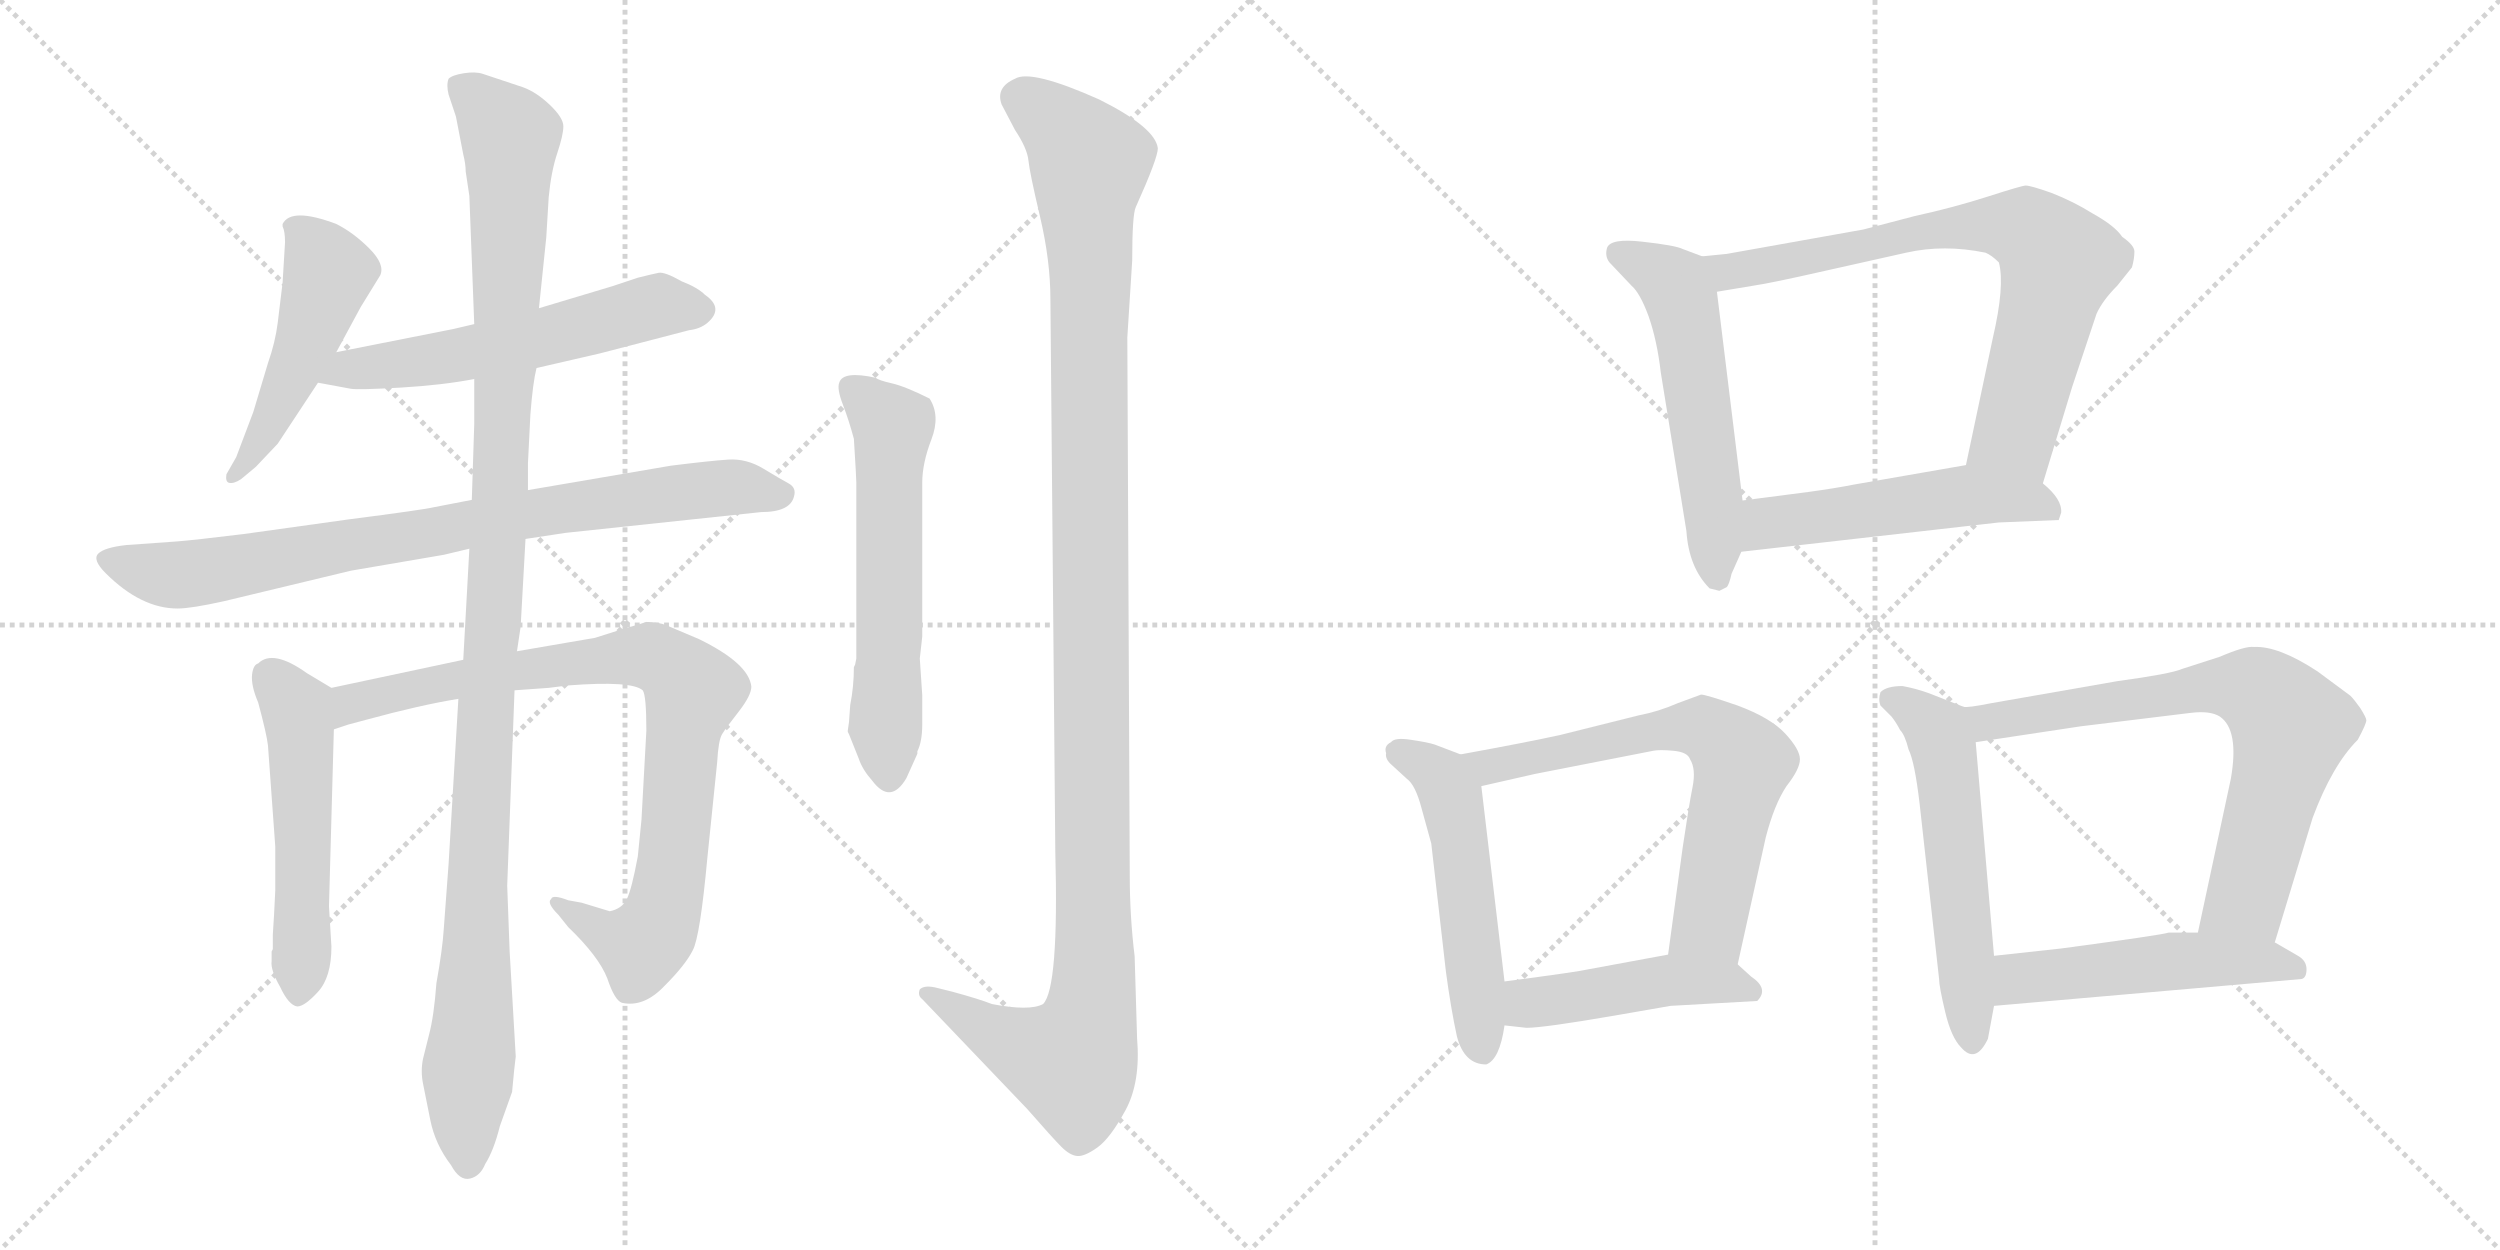 <svg version="1.1" viewBox="0 0 2048 1024" xmlns="http://www.w3.org/2000/svg">
  <g stroke="lightgray" stroke-dasharray="1,1" stroke-width="1" transform="scale(4, 4)">
    <line x1="0" y1="0" x2="256" y2="256"></line>
    <line x1="256" y1="0" x2="0" y2="256"></line>
    <line x1="128" y1="0" x2="128" y2="256"></line>
    <line x1="0" y1="128" x2="256" y2="128"></line>
    <line x1="256" y1="0" x2="512" y2="256"></line>
    <line x1="512" y1="0" x2="256" y2="256"></line>
    <line x1="384" y1="0" x2="384" y2="256"></line>
    <line x1="256" y1="128" x2="512" y2="128"></line>
  </g>
<g transform="scale(1, -1) translate(0, -850)">
   <style type="text/css">
    @keyframes keyframes0 {
      from {
       stroke: black;
       stroke-dashoffset: 491;
       stroke-width: 128;
       }
       62% {
       animation-timing-function: step-end;
       stroke: black;
       stroke-dashoffset: 0;
       stroke-width: 128;
       }
       to {
       stroke: black;
       stroke-width: 1024;
       }
       }
       #make-me-a-hanzi-animation-0 {
         animation: keyframes0 0.65s both;
         animation-delay: 0s;
         animation-timing-function: linear;
       }
    @keyframes keyframes1 {
      from {
       stroke: black;
       stroke-dashoffset: 568;
       stroke-width: 128;
       }
       65% {
       animation-timing-function: step-end;
       stroke: black;
       stroke-dashoffset: 0;
       stroke-width: 128;
       }
       to {
       stroke: black;
       stroke-width: 1024;
       }
       }
       #make-me-a-hanzi-animation-1 {
         animation: keyframes1 0.712s both;
         animation-delay: 0.65s;
         animation-timing-function: linear;
       }
    @keyframes keyframes2 {
      from {
       stroke: black;
       stroke-dashoffset: 815;
       stroke-width: 128;
       }
       73% {
       animation-timing-function: step-end;
       stroke: black;
       stroke-dashoffset: 0;
       stroke-width: 128;
       }
       to {
       stroke: black;
       stroke-width: 1024;
       }
       }
       #make-me-a-hanzi-animation-2 {
         animation: keyframes2 0.913s both;
         animation-delay: 1.362s;
         animation-timing-function: linear;
       }
    @keyframes keyframes3 {
      from {
       stroke: black;
       stroke-dashoffset: 523;
       stroke-width: 128;
       }
       63% {
       animation-timing-function: step-end;
       stroke: black;
       stroke-dashoffset: 0;
       stroke-width: 128;
       }
       to {
       stroke: black;
       stroke-width: 1024;
       }
       }
       #make-me-a-hanzi-animation-3 {
         animation: keyframes3 0.676s both;
         animation-delay: 2.275s;
         animation-timing-function: linear;
       }
    @keyframes keyframes4 {
      from {
       stroke: black;
       stroke-dashoffset: 859;
       stroke-width: 128;
       }
       74% {
       animation-timing-function: step-end;
       stroke: black;
       stroke-dashoffset: 0;
       stroke-width: 128;
       }
       to {
       stroke: black;
       stroke-width: 1024;
       }
       }
       #make-me-a-hanzi-animation-4 {
         animation: keyframes4 0.949s both;
         animation-delay: 2.951s;
         animation-timing-function: linear;
       }
    @keyframes keyframes5 {
      from {
       stroke: black;
       stroke-dashoffset: 1157;
       stroke-width: 128;
       }
       79% {
       animation-timing-function: step-end;
       stroke: black;
       stroke-dashoffset: 0;
       stroke-width: 128;
       }
       to {
       stroke: black;
       stroke-width: 1024;
       }
       }
       #make-me-a-hanzi-animation-5 {
         animation: keyframes5 1.192s both;
         animation-delay: 3.9s;
         animation-timing-function: linear;
       }
    @keyframes keyframes6 {
      from {
       stroke: black;
       stroke-dashoffset: 588;
       stroke-width: 128;
       }
       66% {
       animation-timing-function: step-end;
       stroke: black;
       stroke-dashoffset: 0;
       stroke-width: 128;
       }
       to {
       stroke: black;
       stroke-width: 1024;
       }
       }
       #make-me-a-hanzi-animation-6 {
         animation: keyframes6 0.729s both;
         animation-delay: 5.091s;
         animation-timing-function: linear;
       }
    @keyframes keyframes7 {
      from {
       stroke: black;
       stroke-dashoffset: 1207;
       stroke-width: 128;
       }
       80% {
       animation-timing-function: step-end;
       stroke: black;
       stroke-dashoffset: 0;
       stroke-width: 128;
       }
       to {
       stroke: black;
       stroke-width: 1024;
       }
       }
       #make-me-a-hanzi-animation-7 {
         animation: keyframes7 1.232s both;
         animation-delay: 5.82s;
         animation-timing-function: linear;
       }
    @keyframes keyframes8 {
      from {
       stroke: black;
       stroke-dashoffset: 552;
       stroke-width: 128;
       }
       64% {
       animation-timing-function: step-end;
       stroke: black;
       stroke-dashoffset: 0;
       stroke-width: 128;
       }
       to {
       stroke: black;
       stroke-width: 1024;
       }
       }
       #make-me-a-hanzi-animation-8 {
         animation: keyframes8 0.699s both;
         animation-delay: 7.052s;
         animation-timing-function: linear;
       }
    @keyframes keyframes9 {
      from {
       stroke: black;
       stroke-dashoffset: 741;
       stroke-width: 128;
       }
       71% {
       animation-timing-function: step-end;
       stroke: black;
       stroke-dashoffset: 0;
       stroke-width: 128;
       }
       to {
       stroke: black;
       stroke-width: 1024;
       }
       }
       #make-me-a-hanzi-animation-9 {
         animation: keyframes9 0.853s both;
         animation-delay: 7.751s;
         animation-timing-function: linear;
       }
    @keyframes keyframes10 {
      from {
       stroke: black;
       stroke-dashoffset: 515;
       stroke-width: 128;
       }
       63% {
       animation-timing-function: step-end;
       stroke: black;
       stroke-dashoffset: 0;
       stroke-width: 128;
       }
       to {
       stroke: black;
       stroke-width: 1024;
       }
       }
       #make-me-a-hanzi-animation-10 {
         animation: keyframes10 0.669s both;
         animation-delay: 8.604s;
         animation-timing-function: linear;
       }
    @keyframes keyframes11 {
      from {
       stroke: black;
       stroke-dashoffset: 523;
       stroke-width: 128;
       }
       63% {
       animation-timing-function: step-end;
       stroke: black;
       stroke-dashoffset: 0;
       stroke-width: 128;
       }
       to {
       stroke: black;
       stroke-width: 1024;
       }
       }
       #make-me-a-hanzi-animation-11 {
         animation: keyframes11 0.676s both;
         animation-delay: 9.273s;
         animation-timing-function: linear;
       }
    @keyframes keyframes12 {
      from {
       stroke: black;
       stroke-dashoffset: 659;
       stroke-width: 128;
       }
       68% {
       animation-timing-function: step-end;
       stroke: black;
       stroke-dashoffset: 0;
       stroke-width: 128;
       }
       to {
       stroke: black;
       stroke-width: 1024;
       }
       }
       #make-me-a-hanzi-animation-12 {
         animation: keyframes12 0.786s both;
         animation-delay: 9.949s;
         animation-timing-function: linear;
       }
    @keyframes keyframes13 {
      from {
       stroke: black;
       stroke-dashoffset: 457;
       stroke-width: 128;
       }
       60% {
       animation-timing-function: step-end;
       stroke: black;
       stroke-dashoffset: 0;
       stroke-width: 128;
       }
       to {
       stroke: black;
       stroke-width: 1024;
       }
       }
       #make-me-a-hanzi-animation-13 {
         animation: keyframes13 0.622s both;
         animation-delay: 10.735s;
         animation-timing-function: linear;
       }
    @keyframes keyframes14 {
      from {
       stroke: black;
       stroke-dashoffset: 558;
       stroke-width: 128;
       }
       64% {
       animation-timing-function: step-end;
       stroke: black;
       stroke-dashoffset: 0;
       stroke-width: 128;
       }
       to {
       stroke: black;
       stroke-width: 1024;
       }
       }
       #make-me-a-hanzi-animation-14 {
         animation: keyframes14 0.704s both;
         animation-delay: 11.357s;
         animation-timing-function: linear;
       }
    @keyframes keyframes15 {
      from {
       stroke: black;
       stroke-dashoffset: 720;
       stroke-width: 128;
       }
       70% {
       animation-timing-function: step-end;
       stroke: black;
       stroke-dashoffset: 0;
       stroke-width: 128;
       }
       to {
       stroke: black;
       stroke-width: 1024;
       }
       }
       #make-me-a-hanzi-animation-15 {
         animation: keyframes15 0.836s both;
         animation-delay: 12.061s;
         animation-timing-function: linear;
       }
    @keyframes keyframes16 {
      from {
       stroke: black;
       stroke-dashoffset: 502;
       stroke-width: 128;
       }
       62% {
       animation-timing-function: step-end;
       stroke: black;
       stroke-dashoffset: 0;
       stroke-width: 128;
       }
       to {
       stroke: black;
       stroke-width: 1024;
       }
       }
       #make-me-a-hanzi-animation-16 {
         animation: keyframes16 0.659s both;
         animation-delay: 12.897s;
         animation-timing-function: linear;
       }
</style>
<path d="M 275.5 561.5 L 295.5 598.5 L 311.5 624.5 Q 315.5 633.5 302.5 646.5 Q 289.5 659.5 275.5 666.5 Q 238.5 680.5 231.5 666.5 L 231.5 664.5 Q 233.5 660.5 233.5 651.5 L 231.5 618.5 L 227.5 585.5 Q 225.5 569.5 219.5 552.5 L 207.5 512.5 L 193.5 475.5 L 185.5 461.5 Q 184.5 455.5 187.5 454.5 Q 191.5 453.5 197.5 457.5 L 209.5 467.5 L 227.5 486.5 L 260.5 536.5 L 275.5 561.5 Z" fill="lightgray"></path> 
<path d="M 439.5 548.5 L 491.5 560.5 L 564.5 579.5 Q 573.5 580.5 579.5 585.5 Q 593.5 597.5 577.5 608.5 Q 571.5 614.5 558.5 619.5 Q 544.5 627.5 539.5 626.5 Q 534.5 625.5 522.5 622.5 L 501.5 615.5 L 441.5 597.5 L 388.5 584.5 L 371.5 580.5 L 275.5 561.5 C 246.5 555.5 231.5 541.5 260.5 536.5 L 287.5 531.5 Q 293.5 530.5 328.5 532.5 Q 362.5 534.5 388.5 539.5 L 439.5 548.5 Z" fill="lightgray"></path> 
<path d="M 430.5 408.5 L 463.5 413.5 L 623.5 430.5 Q 647.5 430.5 650.5 443.5 Q 652.5 450.5 646.0 454.0 Q 639.5 457.5 625.5 466.0 Q 611.5 474.5 596.5 473.5 Q 581.5 472.5 549.5 468.5 L 432.5 448.5 L 386.5 440.5 L 355.5 434.5 Q 347.5 432.5 285.5 424.5 L 199.5 412.5 Q 158.5 407.5 145.5 406.5 L 103.5 403.5 Q 85.5 401.5 80.5 396.5 Q 75.5 391.5 86.5 380.5 Q 115.5 351.5 145.5 351.5 Q 156.5 351.5 183.5 357.5 L 287.5 382.5 L 363.5 395.5 L 384.5 400.5 L 430.5 408.5 Z" fill="lightgray"></path> 
<path d="M 271.5 286.5 L 251.5 298.5 Q 223.5 318.5 211.5 306.5 Q 207.5 305.5 206.5 297.5 Q 205.5 288.5 211.5 274.5 Q 218.5 248.5 219.5 239.5 L 225.5 156.5 L 225.5 120.5 L 224.5 100.5 L 223.5 84.5 L 223.5 72.5 L 222.5 70.5 Q 222.5 68.5 222.5 62.5 Q 221.5 55.5 229.5 41.5 Q 236.5 26.5 243.5 25.5 Q 249.5 25.5 260.5 37.5 Q 271.5 49.5 271.5 74.5 L 269.5 107.5 L 273.5 252.5 C 274.5 282.5 274.5 284.5 271.5 286.5 Z" fill="lightgray"></path> 
<path d="M 379.5 309.5 L 271.5 286.5 C 242.5 280.5 244.5 243.5 273.5 252.5 L 285.5 256.5 L 300.5 260.5 Q 344.5 272.5 375.5 277.5 L 421.5 284.5 L 449.5 286.5 L 465.5 288.5 Q 517.5 292.5 526.5 284.5 Q 529.5 280.5 529.5 251.5 L 525.5 178.5 L 522.5 148.5 Q 517.5 121.5 513.5 113.5 Q 509.5 105.5 499.5 103.5 L 476.5 110.5 L 465.5 112.5 Q 452.5 117.5 451.5 113.5 Q 447.5 110.5 457.5 100.5 L 465.5 90.5 Q 490.5 66.5 497.5 48.5 Q 503.5 30.5 509.5 28.5 Q 527.5 24.5 544.5 42.5 Q 561.5 59.5 567.5 71.5 Q 573.5 82.5 579.5 147.5 L 587.5 225.5 Q 588.5 243.5 591.5 248.5 Q 594.5 253.5 605.5 267.5 Q 615.5 280.5 615.5 287.5 Q 613.5 306.5 572.5 326.5 L 546.5 337.5 Q 539.5 340.5 529.5 340.5 Q 523.5 338.5 509.5 334.5 L 487.5 327.5 L 423.5 316.5 L 379.5 309.5 Z" fill="lightgray"></path> 
<path d="M 432.5 448.5 L 432.5 470.5 L 434.5 510.5 Q 436.5 536.5 439.5 548.5 L 441.5 597.5 L 447.5 655.5 L 449.5 688.5 Q 451.5 709.5 456.5 724.5 Q 461.5 739.5 461.5 746.5 Q 461.5 753.5 450.5 764.0 Q 439.5 774.5 428.5 778.5 L 395.5 789.5 Q 389.5 791.5 380.0 790.0 Q 370.5 788.5 367.5 785.5 Q 365.5 780.5 367.5 772.5 L 373.5 754.5 L 379.5 723.5 Q 381.5 715.5 381.5 709.5 L 384.5 689.5 L 388.5 584.5 L 388.5 539.5 L 388.5 502.5 L 386.5 440.5 L 384.5 400.5 L 379.5 309.5 L 375.5 277.5 L 367.5 142.5 L 363.5 88.5 Q 362.5 72.5 357.5 44.5 Q 355.5 17.5 351.5 2.5 L 346.5 -17.5 Q 344.5 -27.5 346.5 -37.5 Q 348.5 -47.5 352.5 -67.5 Q 356.5 -87.5 369.5 -104.5 Q 376.5 -117.5 385.0 -115.5 Q 393.5 -113.5 397.5 -103.5 Q 404.5 -92.5 409.5 -72.5 L 419.5 -44.5 Q 421.5 -22.5 422.5 -15.5 L 417.5 70.5 L 415.5 124.5 L 421.5 284.5 L 423.5 316.5 L 426.5 336.5 L 430.5 408.5 L 432.5 448.5 Z" fill="lightgray"></path> 
<path d="M 700.5 305.5 L 699.5 303.5 Q 699.5 287.5 696.5 272.5 L 695.5 258.5 L 694.5 251.5 L 694.5 250.5 L 695.5 248.5 L 703.5 228.5 Q 706.5 219.5 714.5 210.5 Q 729.5 190.5 742.5 212.5 L 751.5 232.5 L 751.5 234.5 Q 755.5 242.5 755.5 256.5 L 755.5 280.5 L 753.5 310.5 L 755.5 328.5 L 755.5 454.5 Q 755.5 470.5 763.0 490.0 Q 770.5 509.5 761.5 523.5 Q 741.5 533.5 730.5 536.0 Q 719.5 538.5 717.5 540.5 Q 690.5 546.5 687.5 536.5 Q 685.5 531.5 690.5 518.5 Q 695.5 505.5 699.5 490.5 Q 701.5 458.5 701.5 454.5 L 701.5 310.5 L 700.5 305.5 Z" fill="lightgray"></path> 
<path d="M 929.5 66.5 Q 925.5 99.5 925.5 132.5 L 923.5 573.5 L 927.5 636.5 Q 927.5 674.5 930.5 680.5 Q 948.5 720.5 948.5 728.5 Q 946.5 745.5 900.5 768.5 Q 844.5 793.5 831.5 785.5 Q 815.5 778.5 820.5 764.5 L 831.5 743.5 Q 841.5 728.5 842.5 718.5 Q 843.5 708.5 852.0 672.5 Q 860.5 636.5 860.5 604.5 L 864.5 152.5 Q 867.5 40.5 854.5 27.5 Q 843.5 21.5 812.5 27.5 Q 802.5 31.5 780.5 37.5 L 768.5 40.5 Q 757.5 43.5 753.5 39.5 Q 751.5 34.5 755.5 31.5 L 841.5 -58.5 Q 862.5 -82.5 869.5 -89.5 Q 876.5 -96.5 882.5 -97.0 Q 888.5 -97.5 899.0 -90.0 Q 909.5 -82.5 922.0 -59.5 Q 934.5 -36.5 931.5 -0.5 L 929.5 66.5 Z" fill="lightgray"></path> 
<path d="M 1394.5 640.0 L 1378.5 646.0 Q 1372.5 649.0 1345.5 652.0 Q 1319.5 655.0 1316.5 647.0 Q 1314.5 640.0 1318.5 635.0 L 1336.5 616.0 Q 1343.5 610.0 1350.5 591.0 Q 1357.5 571.0 1360.5 545.0 L 1381.5 415.0 Q 1383.5 385.0 1400.5 368.0 L 1408.5 366.0 L 1414.5 369.0 Q 1416.5 371.0 1418.5 380.0 L 1426.5 398.0 L 1427.5 440.0 L 1406.5 611.0 C 1403.5 637.0 1403.5 637.0 1394.5 640.0 Z" fill="lightgray"></path> 
<path d="M 1673.5 454.0 L 1697.5 533.0 L 1717.5 593.0 Q 1722.5 604.0 1734.5 616.0 L 1746.5 631.0 Q 1748.5 638.0 1748.5 644.0 Q 1748.5 649.0 1738.5 656.0 Q 1732.5 665.0 1714.5 675.0 Q 1698.5 685.0 1680.5 692.0 Q 1663.5 698.0 1659.5 698.0 Q 1656.5 698.0 1628.5 689.0 Q 1600.5 680.0 1568.5 673.0 L 1526.5 662.0 L 1414.5 642.0 L 1394.5 640.0 C 1364.5 637.0 1376.5 606.0 1406.5 611.0 L 1436.5 616.0 Q 1450.5 618.0 1494.5 628.0 L 1561.5 643.0 Q 1592.5 650.0 1626.5 643.0 Q 1631.5 641.0 1637.5 635.0 Q 1642.5 616.0 1632.5 573.0 L 1610.5 469.0 C 1604.5 440.0 1664.5 425.0 1673.5 454.0 Z" fill="lightgray"></path> 
<path d="M 1426.5 398.0 L 1637.5 422.0 L 1686.5 424.0 L 1688.5 430.0 Q 1689.5 441.0 1673.5 454.0 C 1651.5 474.0 1640.5 474.0 1610.5 469.0 L 1518.5 453.0 Q 1503.5 450.0 1481.5 447.0 L 1427.5 440.0 C 1397.5 436.0 1396.5 395.0 1426.5 398.0 Z" fill="lightgray"></path> 
<path d="M 1196.5 232.0 L 1175.5 240.0 Q 1169.5 242.0 1155.5 244.0 Q 1142.5 246.0 1139.5 242.0 Q 1133.5 239.0 1135.5 233.0 Q 1134.5 228.0 1140.5 223.0 L 1152.5 212.0 Q 1159.5 207.0 1164.5 188.0 L 1172.5 159.0 L 1184.5 54.0 Q 1188.5 24.0 1193.5 1.0 Q 1199.5 -22.0 1217.5 -22.0 Q 1228.5 -18.0 1232.5 10.0 L 1232.5 46.0 L 1213.5 206.0 C 1211.5 226.0 1211.5 226.0 1196.5 232.0 Z" fill="lightgray"></path> 
<path d="M 1423.5 60.0 L 1446.5 164.0 Q 1453.5 191.0 1463.5 206.0 Q 1474.5 220.0 1474.5 228.0 Q 1474.5 236.0 1462.5 249.0 Q 1450.5 262.0 1423.5 272.0 Q 1397.5 281.0 1393.5 281.0 L 1374.5 274.0 Q 1358.5 267.0 1342.5 264.0 L 1278.5 248.0 Q 1251.5 242.0 1196.5 232.0 C 1166.5 227.0 1184.5 199.0 1213.5 206.0 L 1257.5 216.0 L 1354.5 235.0 Q 1359.5 236.0 1370.5 235.0 Q 1382.5 234.0 1384.5 228.0 Q 1389.5 220.0 1386.5 205.0 Q 1383.5 190.0 1378.5 156.0 L 1366.5 68.0 C 1362.5 38.0 1417.5 31.0 1423.5 60.0 Z" fill="lightgray"></path> 
<path d="M 1368.5 26.0 L 1439.5 30.0 Q 1449.5 40.0 1434.5 50.0 L 1423.5 60.0 C 1406.5 75.0 1396.5 73.0 1366.5 68.0 L 1301.5 56.0 Q 1293.5 54.0 1232.5 46.0 C 1202.5 42.0 1202.5 13.0 1232.5 10.0 L 1250.5 8.0 Q 1264.5 8.0 1322.5 18.0 L 1368.5 26.0 Z" fill="lightgray"></path> 
<path d="M 1608.5 271.0 L 1580.5 282.0 Q 1569.5 286.0 1558.5 288.0 Q 1545.5 288.0 1540.5 283.0 Q 1538.5 277.0 1540.5 272.0 L 1549.5 263.0 Q 1553.5 258.0 1556.5 252.0 Q 1560.5 248.0 1563.5 236.0 Q 1568.5 226.0 1572.5 192.0 L 1588.5 48.0 Q 1588.5 42.0 1593.5 21.0 Q 1598.5 0.0 1606.5 -8.0 Q 1618.5 -22.0 1628.5 -1.0 L 1633.5 26.0 L 1633.5 67.0 L 1618.5 242.0 C 1616.5 268.0 1616.5 268.0 1608.5 271.0 Z" fill="lightgray"></path> 
<path d="M 1734.5 292.0 L 1631.5 274.0 Q 1611.5 270.0 1608.5 271.0 C 1578.5 268.0 1588.5 238.0 1618.5 242.0 L 1704.5 255.0 L 1794.5 266.0 Q 1810.5 268.0 1818.5 263.0 Q 1834.5 252.0 1827.5 212.0 L 1800.5 86.0 C 1794.5 57.0 1854.5 49.0 1863.5 78.0 L 1894.5 180.0 Q 1910.5 223.0 1931.5 244.0 Q 1938.5 257.0 1938.5 260.0 Q 1938.5 262.0 1933.5 270.0 Q 1928.5 277.0 1925.5 280.0 L 1898.5 300.0 Q 1866.5 321.0 1846.5 320.0 Q 1839.5 321.0 1818.5 312.0 L 1787.5 302.0 Q 1778.5 298.0 1734.5 292.0 Z" fill="lightgray"></path> 
<path d="M 1633.5 26.0 L 1885.5 48.0 Q 1889.5 49.0 1889.5 56.0 Q 1889.5 63.0 1882.5 67.0 L 1863.5 78.0 L 1800.5 86.0 L 1776.5 86.0 Q 1770.5 84.0 1688.5 73.0 L 1633.5 67.0 C 1603.5 64.0 1603.5 23.0 1633.5 26.0 Z" fill="lightgray"></path> 
      <clipPath id="make-me-a-hanzi-clip-0">
      <path d="M 275.5 561.5 L 295.5 598.5 L 311.5 624.5 Q 315.5 633.5 302.5 646.5 Q 289.5 659.5 275.5 666.5 Q 238.5 680.5 231.5 666.5 L 231.5 664.5 Q 233.5 660.5 233.5 651.5 L 231.5 618.5 L 227.5 585.5 Q 225.5 569.5 219.5 552.5 L 207.5 512.5 L 193.5 475.5 L 185.5 461.5 Q 184.5 455.5 187.5 454.5 Q 191.5 453.5 197.5 457.5 L 209.5 467.5 L 227.5 486.5 L 260.5 536.5 L 275.5 561.5 Z" fill="lightgray"></path>
      </clipPath>
      <path clip-path="url(#make-me-a-hanzi-clip-0)" d="M 238.5 665.5 L 269.5 626.5 L 250.5 567.5 L 219.5 500.5 L 191.5 459.5 " fill="none" id="make-me-a-hanzi-animation-0" stroke-dasharray="363 726" stroke-linecap="round"></path>

      <clipPath id="make-me-a-hanzi-clip-1">
      <path d="M 439.5 548.5 L 491.5 560.5 L 564.5 579.5 Q 573.5 580.5 579.5 585.5 Q 593.5 597.5 577.5 608.5 Q 571.5 614.5 558.5 619.5 Q 544.5 627.5 539.5 626.5 Q 534.5 625.5 522.5 622.5 L 501.5 615.5 L 441.5 597.5 L 388.5 584.5 L 371.5 580.5 L 275.5 561.5 C 246.5 555.5 231.5 541.5 260.5 536.5 L 287.5 531.5 Q 293.5 530.5 328.5 532.5 Q 362.5 534.5 388.5 539.5 L 439.5 548.5 Z" fill="lightgray"></path>
      </clipPath>
      <path clip-path="url(#make-me-a-hanzi-clip-1)" d="M 268.5 540.5 L 378.5 559.5 L 533.5 598.5 L 573.5 596.5 " fill="none" id="make-me-a-hanzi-animation-1" stroke-dasharray="440 880" stroke-linecap="round"></path>

      <clipPath id="make-me-a-hanzi-clip-2">
      <path d="M 430.5 408.5 L 463.5 413.5 L 623.5 430.5 Q 647.5 430.5 650.5 443.5 Q 652.5 450.5 646.0 454.0 Q 639.5 457.5 625.5 466.0 Q 611.5 474.5 596.5 473.5 Q 581.5 472.5 549.5 468.5 L 432.5 448.5 L 386.5 440.5 L 355.5 434.5 Q 347.5 432.5 285.5 424.5 L 199.5 412.5 Q 158.5 407.5 145.5 406.5 L 103.5 403.5 Q 85.5 401.5 80.5 396.5 Q 75.5 391.5 86.5 380.5 Q 115.5 351.5 145.5 351.5 Q 156.5 351.5 183.5 357.5 L 287.5 382.5 L 363.5 395.5 L 384.5 400.5 L 430.5 408.5 Z" fill="lightgray"></path>
      </clipPath>
      <path clip-path="url(#make-me-a-hanzi-clip-2)" d="M 88.5 392.5 L 115.5 382.5 L 156.5 379.5 L 545.5 445.5 L 610.5 450.5 L 639.5 444.5 " fill="none" id="make-me-a-hanzi-animation-2" stroke-dasharray="687 1374" stroke-linecap="round"></path>

      <clipPath id="make-me-a-hanzi-clip-3">
      <path d="M 271.5 286.5 L 251.5 298.5 Q 223.5 318.5 211.5 306.5 Q 207.5 305.5 206.5 297.5 Q 205.5 288.5 211.5 274.5 Q 218.5 248.5 219.5 239.5 L 225.5 156.5 L 225.5 120.5 L 224.5 100.5 L 223.5 84.5 L 223.5 72.5 L 222.5 70.5 Q 222.5 68.5 222.5 62.5 Q 221.5 55.5 229.5 41.5 Q 236.5 26.5 243.5 25.5 Q 249.5 25.5 260.5 37.5 Q 271.5 49.5 271.5 74.5 L 269.5 107.5 L 273.5 252.5 C 274.5 282.5 274.5 284.5 271.5 286.5 Z" fill="lightgray"></path>
      </clipPath>
      <path clip-path="url(#make-me-a-hanzi-clip-3)" d="M 222.5 294.5 L 243.5 267.5 L 246.5 245.5 L 244.5 34.5 " fill="none" id="make-me-a-hanzi-animation-3" stroke-dasharray="395 790" stroke-linecap="round"></path>

      <clipPath id="make-me-a-hanzi-clip-4">
      <path d="M 379.5 309.5 L 271.5 286.5 C 242.5 280.5 244.5 243.5 273.5 252.5 L 285.5 256.5 L 300.5 260.5 Q 344.5 272.5 375.5 277.5 L 421.5 284.5 L 449.5 286.5 L 465.5 288.5 Q 517.5 292.5 526.5 284.5 Q 529.5 280.5 529.5 251.5 L 525.5 178.5 L 522.5 148.5 Q 517.5 121.5 513.5 113.5 Q 509.5 105.5 499.5 103.5 L 476.5 110.5 L 465.5 112.5 Q 452.5 117.5 451.5 113.5 Q 447.5 110.5 457.5 100.5 L 465.5 90.5 Q 490.5 66.5 497.5 48.5 Q 503.5 30.5 509.5 28.5 Q 527.5 24.5 544.5 42.5 Q 561.5 59.5 567.5 71.5 Q 573.5 82.5 579.5 147.5 L 587.5 225.5 Q 588.5 243.5 591.5 248.5 Q 594.5 253.5 605.5 267.5 Q 615.5 280.5 615.5 287.5 Q 613.5 306.5 572.5 326.5 L 546.5 337.5 Q 539.5 340.5 529.5 340.5 Q 523.5 338.5 509.5 334.5 L 487.5 327.5 L 423.5 316.5 L 379.5 309.5 Z" fill="lightgray"></path>
      </clipPath>
      <path clip-path="url(#make-me-a-hanzi-clip-4)" d="M 278.5 258.5 L 284.5 270.5 L 297.5 276.5 L 389.5 296.5 L 522.5 312.5 L 553.5 300.5 L 567.5 283.5 L 558.5 242.5 L 550.5 138.5 L 538.5 90.5 L 525.5 74.5 L 495.5 84.5 L 458.5 108.5 " fill="none" id="make-me-a-hanzi-animation-4" stroke-dasharray="731 1462" stroke-linecap="round"></path>

      <clipPath id="make-me-a-hanzi-clip-5">
      <path d="M 432.5 448.5 L 432.5 470.5 L 434.5 510.5 Q 436.5 536.5 439.5 548.5 L 441.5 597.5 L 447.5 655.5 L 449.5 688.5 Q 451.5 709.5 456.5 724.5 Q 461.5 739.5 461.5 746.5 Q 461.5 753.5 450.5 764.0 Q 439.5 774.5 428.5 778.5 L 395.5 789.5 Q 389.5 791.5 380.0 790.0 Q 370.5 788.5 367.5 785.5 Q 365.5 780.5 367.5 772.5 L 373.5 754.5 L 379.5 723.5 Q 381.5 715.5 381.5 709.5 L 384.5 689.5 L 388.5 584.5 L 388.5 539.5 L 388.5 502.5 L 386.5 440.5 L 384.5 400.5 L 379.5 309.5 L 375.5 277.5 L 367.5 142.5 L 363.5 88.5 Q 362.5 72.5 357.5 44.5 Q 355.5 17.5 351.5 2.5 L 346.5 -17.5 Q 344.5 -27.5 346.5 -37.5 Q 348.5 -47.5 352.5 -67.5 Q 356.5 -87.5 369.5 -104.5 Q 376.5 -117.5 385.0 -115.5 Q 393.5 -113.5 397.5 -103.5 Q 404.5 -92.5 409.5 -72.5 L 419.5 -44.5 Q 421.5 -22.5 422.5 -15.5 L 417.5 70.5 L 415.5 124.5 L 421.5 284.5 L 423.5 316.5 L 426.5 336.5 L 430.5 408.5 L 432.5 448.5 Z" fill="lightgray"></path>
      </clipPath>
      <path clip-path="url(#make-me-a-hanzi-clip-5)" d="M 376.5 779.5 L 417.5 738.5 L 409.5 429.5 L 395.5 238.5 L 383.5 -103.5 " fill="none" id="make-me-a-hanzi-animation-5" stroke-dasharray="1029 2058" stroke-linecap="round"></path>

      <clipPath id="make-me-a-hanzi-clip-6">
      <path d="M 700.5 305.5 L 699.5 303.5 Q 699.5 287.5 696.5 272.5 L 695.5 258.5 L 694.5 251.5 L 694.5 250.5 L 695.5 248.5 L 703.5 228.5 Q 706.5 219.5 714.5 210.5 Q 729.5 190.5 742.5 212.5 L 751.5 232.5 L 751.5 234.5 Q 755.5 242.5 755.5 256.5 L 755.5 280.5 L 753.5 310.5 L 755.5 328.5 L 755.5 454.5 Q 755.5 470.5 763.0 490.0 Q 770.5 509.5 761.5 523.5 Q 741.5 533.5 730.5 536.0 Q 719.5 538.5 717.5 540.5 Q 690.5 546.5 687.5 536.5 Q 685.5 531.5 690.5 518.5 Q 695.5 505.5 699.5 490.5 Q 701.5 458.5 701.5 454.5 L 701.5 310.5 L 700.5 305.5 Z" fill="lightgray"></path>
      </clipPath>
      <path clip-path="url(#make-me-a-hanzi-clip-6)" d="M 696.5 532.5 L 731.5 500.5 L 728.5 215.5 " fill="none" id="make-me-a-hanzi-animation-6" stroke-dasharray="460 920" stroke-linecap="round"></path>

      <clipPath id="make-me-a-hanzi-clip-7">
      <path d="M 929.5 66.5 Q 925.5 99.5 925.5 132.5 L 923.5 573.5 L 927.5 636.5 Q 927.5 674.5 930.5 680.5 Q 948.5 720.5 948.5 728.5 Q 946.5 745.5 900.5 768.5 Q 844.5 793.5 831.5 785.5 Q 815.5 778.5 820.5 764.5 L 831.5 743.5 Q 841.5 728.5 842.5 718.5 Q 843.5 708.5 852.0 672.5 Q 860.5 636.5 860.5 604.5 L 864.5 152.5 Q 867.5 40.5 854.5 27.5 Q 843.5 21.5 812.5 27.5 Q 802.5 31.5 780.5 37.5 L 768.5 40.5 Q 757.5 43.5 753.5 39.5 Q 751.5 34.5 755.5 31.5 L 841.5 -58.5 Q 862.5 -82.5 869.5 -89.5 Q 876.5 -96.5 882.5 -97.0 Q 888.5 -97.5 899.0 -90.0 Q 909.5 -82.5 922.0 -59.5 Q 934.5 -36.5 931.5 -0.5 L 929.5 66.5 Z" fill="lightgray"></path>
      </clipPath>
      <path clip-path="url(#make-me-a-hanzi-clip-7)" d="M 834.5 770.5 L 876.5 739.5 L 892.5 716.5 L 895.5 31.5 L 878.5 -20.5 L 822.5 -1.5 L 761.5 37.5 " fill="none" id="make-me-a-hanzi-animation-7" stroke-dasharray="1079 2158" stroke-linecap="round"></path>

      <clipPath id="make-me-a-hanzi-clip-8">
      <path d="M 1394.5 640.0 L 1378.5 646.0 Q 1372.5 649.0 1345.5 652.0 Q 1319.5 655.0 1316.5 647.0 Q 1314.5 640.0 1318.5 635.0 L 1336.5 616.0 Q 1343.5 610.0 1350.5 591.0 Q 1357.5 571.0 1360.5 545.0 L 1381.5 415.0 Q 1383.5 385.0 1400.5 368.0 L 1408.5 366.0 L 1414.5 369.0 Q 1416.5 371.0 1418.5 380.0 L 1426.5 398.0 L 1427.5 440.0 L 1406.5 611.0 C 1403.5 637.0 1403.5 637.0 1394.5 640.0 Z" fill="lightgray"></path>
      </clipPath>
      <path clip-path="url(#make-me-a-hanzi-clip-8)" d="M 1325.5 642.0 L 1367.5 621.0 L 1376.5 607.0 L 1398.5 476.0 L 1406.5 377.0 " fill="none" id="make-me-a-hanzi-animation-8" stroke-dasharray="424 848" stroke-linecap="round"></path>

      <clipPath id="make-me-a-hanzi-clip-9">
      <path d="M 1673.5 454.0 L 1697.5 533.0 L 1717.5 593.0 Q 1722.5 604.0 1734.5 616.0 L 1746.5 631.0 Q 1748.5 638.0 1748.5 644.0 Q 1748.5 649.0 1738.5 656.0 Q 1732.5 665.0 1714.5 675.0 Q 1698.5 685.0 1680.5 692.0 Q 1663.5 698.0 1659.5 698.0 Q 1656.5 698.0 1628.5 689.0 Q 1600.5 680.0 1568.5 673.0 L 1526.5 662.0 L 1414.5 642.0 L 1394.5 640.0 C 1364.5 637.0 1376.5 606.0 1406.5 611.0 L 1436.5 616.0 Q 1450.5 618.0 1494.5 628.0 L 1561.5 643.0 Q 1592.5 650.0 1626.5 643.0 Q 1631.5 641.0 1637.5 635.0 Q 1642.5 616.0 1632.5 573.0 L 1610.5 469.0 C 1604.5 440.0 1664.5 425.0 1673.5 454.0 Z" fill="lightgray"></path>
      </clipPath>
      <path clip-path="url(#make-me-a-hanzi-clip-9)" d="M 1400.5 634.0 L 1415.5 627.0 L 1611.5 665.0 L 1662.5 661.0 L 1686.5 635.0 L 1683.5 621.0 L 1651.5 497.0 L 1618.5 475.0 " fill="none" id="make-me-a-hanzi-animation-9" stroke-dasharray="613 1226" stroke-linecap="round"></path>

      <clipPath id="make-me-a-hanzi-clip-10">
      <path d="M 1426.5 398.0 L 1637.5 422.0 L 1686.5 424.0 L 1688.5 430.0 Q 1689.5 441.0 1673.5 454.0 C 1651.5 474.0 1640.5 474.0 1610.5 469.0 L 1518.5 453.0 Q 1503.5 450.0 1481.5 447.0 L 1427.5 440.0 C 1397.5 436.0 1396.5 395.0 1426.5 398.0 Z" fill="lightgray"></path>
      </clipPath>
      <path clip-path="url(#make-me-a-hanzi-clip-10)" d="M 1433.5 405.0 L 1448.5 421.0 L 1606.5 444.0 L 1663.5 440.0 L 1680.5 429.0 " fill="none" id="make-me-a-hanzi-animation-10" stroke-dasharray="387 774" stroke-linecap="round"></path>

      <clipPath id="make-me-a-hanzi-clip-11">
      <path d="M 1196.5 232.0 L 1175.5 240.0 Q 1169.5 242.0 1155.5 244.0 Q 1142.5 246.0 1139.5 242.0 Q 1133.5 239.0 1135.5 233.0 Q 1134.5 228.0 1140.5 223.0 L 1152.5 212.0 Q 1159.5 207.0 1164.5 188.0 L 1172.5 159.0 L 1184.5 54.0 Q 1188.5 24.0 1193.5 1.0 Q 1199.5 -22.0 1217.5 -22.0 Q 1228.5 -18.0 1232.5 10.0 L 1232.5 46.0 L 1213.5 206.0 C 1211.5 226.0 1211.5 226.0 1196.5 232.0 Z" fill="lightgray"></path>
      </clipPath>
      <path clip-path="url(#make-me-a-hanzi-clip-11)" d="M 1146.5 233.0 L 1173.5 219.0 L 1189.5 196.0 L 1214.5 -11.0 " fill="none" id="make-me-a-hanzi-animation-11" stroke-dasharray="395 790" stroke-linecap="round"></path>

      <clipPath id="make-me-a-hanzi-clip-12">
      <path d="M 1423.5 60.0 L 1446.5 164.0 Q 1453.5 191.0 1463.5 206.0 Q 1474.5 220.0 1474.5 228.0 Q 1474.5 236.0 1462.5 249.0 Q 1450.5 262.0 1423.5 272.0 Q 1397.5 281.0 1393.5 281.0 L 1374.5 274.0 Q 1358.5 267.0 1342.5 264.0 L 1278.5 248.0 Q 1251.5 242.0 1196.5 232.0 C 1166.5 227.0 1184.5 199.0 1213.5 206.0 L 1257.5 216.0 L 1354.5 235.0 Q 1359.5 236.0 1370.5 235.0 Q 1382.5 234.0 1384.5 228.0 Q 1389.5 220.0 1386.5 205.0 Q 1383.5 190.0 1378.5 156.0 L 1366.5 68.0 C 1362.5 38.0 1417.5 31.0 1423.5 60.0 Z" fill="lightgray"></path>
      </clipPath>
      <path clip-path="url(#make-me-a-hanzi-clip-12)" d="M 1206.5 229.0 L 1219.5 221.0 L 1351.5 251.0 L 1404.5 249.0 L 1427.5 225.0 L 1426.5 219.0 L 1400.5 94.0 L 1374.5 74.0 " fill="none" id="make-me-a-hanzi-animation-12" stroke-dasharray="531 1062" stroke-linecap="round"></path>

      <clipPath id="make-me-a-hanzi-clip-13">
      <path d="M 1368.5 26.0 L 1439.5 30.0 Q 1449.5 40.0 1434.5 50.0 L 1423.5 60.0 C 1406.5 75.0 1396.5 73.0 1366.5 68.0 L 1301.5 56.0 Q 1293.5 54.0 1232.5 46.0 C 1202.5 42.0 1202.5 13.0 1232.5 10.0 L 1250.5 8.0 Q 1264.5 8.0 1322.5 18.0 L 1368.5 26.0 Z" fill="lightgray"></path>
      </clipPath>
      <path clip-path="url(#make-me-a-hanzi-clip-13)" d="M 1237.5 16.0 L 1251.5 28.0 L 1363.5 47.0 L 1431.5 39.0 " fill="none" id="make-me-a-hanzi-animation-13" stroke-dasharray="329 658" stroke-linecap="round"></path>

      <clipPath id="make-me-a-hanzi-clip-14">
      <path d="M 1608.5 271.0 L 1580.5 282.0 Q 1569.5 286.0 1558.5 288.0 Q 1545.5 288.0 1540.5 283.0 Q 1538.5 277.0 1540.5 272.0 L 1549.5 263.0 Q 1553.5 258.0 1556.5 252.0 Q 1560.5 248.0 1563.5 236.0 Q 1568.5 226.0 1572.5 192.0 L 1588.5 48.0 Q 1588.5 42.0 1593.5 21.0 Q 1598.5 0.0 1606.5 -8.0 Q 1618.5 -22.0 1628.5 -1.0 L 1633.5 26.0 L 1633.5 67.0 L 1618.5 242.0 C 1616.5 268.0 1616.5 268.0 1608.5 271.0 Z" fill="lightgray"></path>
      </clipPath>
      <path clip-path="url(#make-me-a-hanzi-clip-14)" d="M 1547.5 278.0 L 1579.5 259.0 L 1593.5 232.0 L 1616.5 -1.0 " fill="none" id="make-me-a-hanzi-animation-14" stroke-dasharray="430 860" stroke-linecap="round"></path>

      <clipPath id="make-me-a-hanzi-clip-15">
      <path d="M 1734.5 292.0 L 1631.5 274.0 Q 1611.5 270.0 1608.5 271.0 C 1578.5 268.0 1588.5 238.0 1618.5 242.0 L 1704.5 255.0 L 1794.5 266.0 Q 1810.5 268.0 1818.5 263.0 Q 1834.5 252.0 1827.5 212.0 L 1800.5 86.0 C 1794.5 57.0 1854.5 49.0 1863.5 78.0 L 1894.5 180.0 Q 1910.5 223.0 1931.5 244.0 Q 1938.5 257.0 1938.5 260.0 Q 1938.5 262.0 1933.5 270.0 Q 1928.5 277.0 1925.5 280.0 L 1898.5 300.0 Q 1866.5 321.0 1846.5 320.0 Q 1839.5 321.0 1818.5 312.0 L 1787.5 302.0 Q 1778.5 298.0 1734.5 292.0 Z" fill="lightgray"></path>
      </clipPath>
      <path clip-path="url(#make-me-a-hanzi-clip-15)" d="M 1612.5 264.0 L 1637.5 259.0 L 1820.5 288.0 L 1837.5 288.0 L 1859.5 276.0 L 1877.5 255.0 L 1843.5 124.0 L 1839.5 114.0 L 1809.5 91.0 " fill="none" id="make-me-a-hanzi-animation-15" stroke-dasharray="592 1184" stroke-linecap="round"></path>

      <clipPath id="make-me-a-hanzi-clip-16">
      <path d="M 1633.5 26.0 L 1885.5 48.0 Q 1889.5 49.0 1889.5 56.0 Q 1889.5 63.0 1882.5 67.0 L 1863.5 78.0 L 1800.5 86.0 L 1776.5 86.0 Q 1770.5 84.0 1688.5 73.0 L 1633.5 67.0 C 1603.5 64.0 1603.5 23.0 1633.5 26.0 Z" fill="lightgray"></path>
      </clipPath>
      <path clip-path="url(#make-me-a-hanzi-clip-16)" d="M 1640.5 33.0 L 1655.5 48.0 L 1772.5 62.0 L 1853.5 63.0 L 1878.5 57.0 " fill="none" id="make-me-a-hanzi-animation-16" stroke-dasharray="374 748" stroke-linecap="round"></path>

</g>
</svg>
